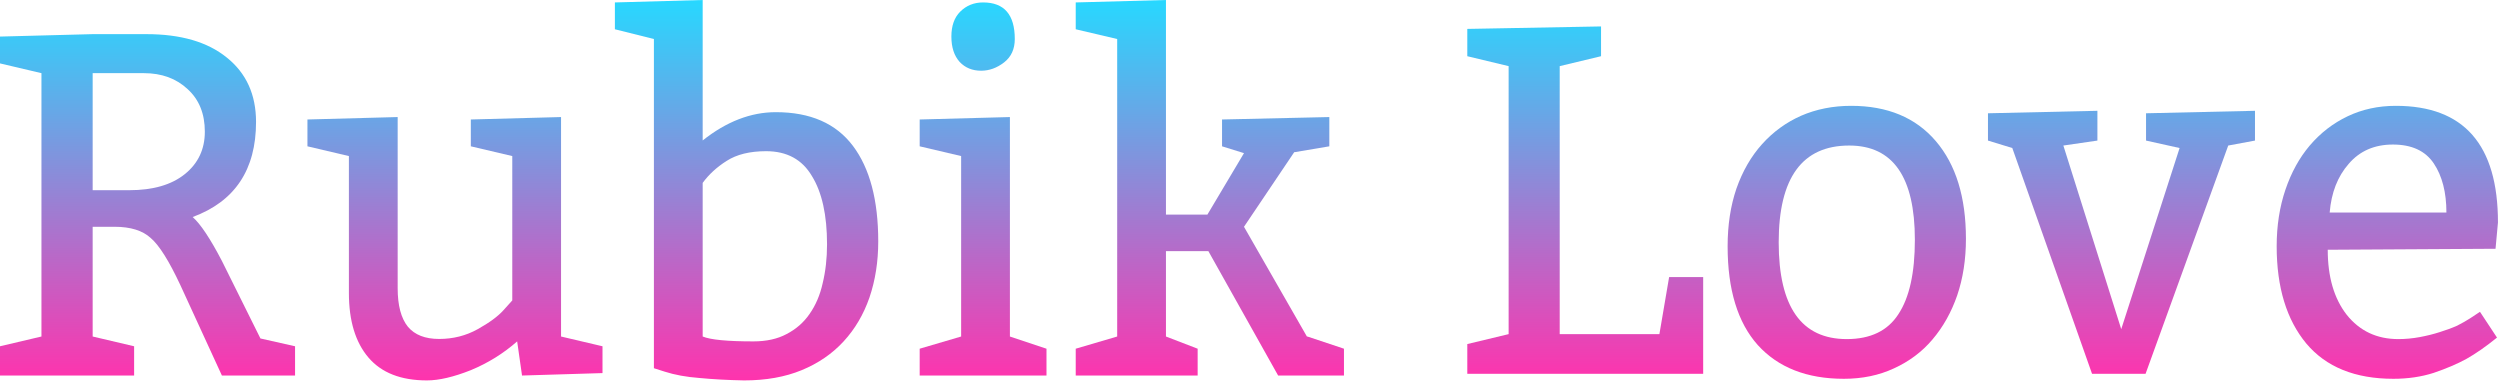 <svg width="427" height="65" viewBox="0 0 427 65" fill="none" xmlns="http://www.w3.org/2000/svg">
<path fill-rule="evenodd" clip-rule="evenodd" d="M120.017 23.99V0L105.023 0.416V4.998L111.687 6.664V62.891L113.519 63.474C115.241 64.03 117.212 64.391 119.433 64.557C121.71 64.779 124.265 64.918 127.097 64.974C130.818 64.974 134.094 64.391 136.926 63.224C139.759 62.058 142.147 60.42 144.09 58.31C146.034 56.2 147.505 53.7 148.505 50.813C149.505 47.87 150.004 44.676 150.004 41.233C150.004 34.181 148.561 28.738 145.673 24.907C142.785 21.075 138.398 19.159 132.512 19.159C128.236 19.159 124.071 20.769 120.017 23.99ZM128.68 58.31C124.237 58.31 121.349 58.032 120.017 57.477V31.237C121.072 29.794 122.432 28.544 124.098 27.489C125.82 26.378 128.069 25.823 130.846 25.823C134.4 25.823 137.01 27.239 138.676 30.071C140.397 32.848 141.258 36.735 141.258 41.733C141.258 44.121 141.008 46.342 140.508 48.397C140.064 50.396 139.314 52.146 138.259 53.645C137.26 55.089 135.955 56.227 134.344 57.06C132.789 57.893 130.901 58.31 128.68 58.31Z" fill="url(#paint0_linear)"/>
<path fill-rule="evenodd" clip-rule="evenodd" d="M0 64.141V59.143L7.08 57.477V12.495L0 10.829V6.247L15.827 5.831H24.99C30.876 5.831 35.458 7.164 38.734 9.829C42.066 12.495 43.732 16.16 43.732 20.825C43.732 28.988 40.123 34.403 32.903 37.068C34.236 38.234 35.902 40.733 37.901 44.565L44.482 57.81L50.396 59.143V64.141H37.901L30.821 48.73C28.877 44.565 27.183 41.872 25.74 40.65C24.351 39.373 22.297 38.734 19.575 38.734H15.827V57.477L22.907 59.143V64.141H0ZM15.827 12.495V32.487H22.074C26.128 32.487 29.294 31.571 31.571 29.738C33.847 27.905 34.986 25.49 34.986 22.491C34.986 19.437 34.014 17.021 32.07 15.244C30.127 13.411 27.628 12.495 24.573 12.495H15.827Z" fill="url(#paint1_linear)"/>
<path d="M95.827 57.477L102.908 59.143V63.724L89.163 64.141L88.33 58.31C85.998 60.364 83.36 62.003 80.417 63.224C77.474 64.391 74.975 64.974 72.92 64.974C68.477 64.974 65.145 63.669 62.924 61.059C60.703 58.449 59.592 54.783 59.592 50.063V26.656L52.511 24.99V20.408L67.922 19.992V49.23C67.922 52.173 68.505 54.367 69.671 55.811C70.837 57.199 72.614 57.893 75.002 57.893C77.39 57.893 79.584 57.338 81.583 56.227C83.582 55.117 85.054 54.034 85.998 52.979L87.497 51.313V26.656L80.417 24.99V20.408L95.827 19.992V57.477Z" fill="url(#paint2_linear)"/>
<path d="M167.911 0.416C171.52 0.416 173.325 2.499 173.325 6.664C173.325 8.386 172.714 9.718 171.493 10.662C170.271 11.606 168.966 12.079 167.577 12.079C166.078 12.079 164.856 11.579 163.912 10.579C162.968 9.524 162.496 8.08 162.496 6.247C162.496 4.415 162.996 2.999 163.996 1.999C165.051 0.944 166.356 0.416 167.911 0.416Z" fill="url(#paint3_linear)"/>
<path d="M172.492 57.477L178.74 59.559V64.141H157.082V59.559L164.162 57.477V26.656L157.082 24.99V20.408L172.492 19.992V57.477Z" fill="url(#paint4_linear)"/>
<path d="M199.145 36.652V0L183.734 0.416V4.998L190.815 6.664V57.477L183.734 59.559V64.141H204.559V59.559L199.145 57.477V42.899H206.392L218.304 64.141H229.549V59.559L223.302 57.477H223.218L212.473 38.734L221.053 25.989H221.136L227.05 24.99V19.992L208.724 20.408V24.99L212.473 26.156L206.225 36.652H199.145Z" fill="url(#paint5_linear)"/>
<path d="M266.397 57.069V11.295L273.458 9.6V4.514L250.614 4.938V9.6L257.674 11.295V57.069L250.614 58.764V63.85H290.902V47.321H285.087L283.426 57.069H266.397Z" fill="url(#paint6_linear)"/>
<path fill-rule="evenodd" clip-rule="evenodd" d="M296.574 32.233C295.577 35.171 295.078 38.449 295.078 42.065C295.078 49.468 296.795 55.091 300.229 58.934C303.717 62.777 308.619 64.698 314.932 64.698C318.088 64.698 320.941 64.105 323.488 62.918C326.091 61.731 328.278 60.092 330.05 58.001C331.878 55.854 333.29 53.339 334.287 50.457C335.284 47.519 335.782 44.297 335.782 40.794C335.782 33.673 334.065 28.107 330.632 24.095C327.198 20.083 322.38 18.076 316.178 18.076C313.077 18.076 310.225 18.642 307.622 19.772C305.074 20.902 302.859 22.513 300.976 24.604C299.093 26.694 297.626 29.237 296.574 32.233ZM303.801 41.387C303.801 30.368 307.816 24.858 315.846 24.858C323.322 24.858 327.06 30.226 327.06 40.963C327.06 46.614 326.118 50.853 324.236 53.678C322.408 56.504 319.473 57.917 315.43 57.917C307.677 57.917 303.801 52.407 303.801 41.387Z" fill="url(#paint7_linear)"/>
<path d="M358.237 18.924V24.01L352.422 24.858L362.307 56.221L372.275 25.282L366.544 24.01V19.348L385.151 18.924V24.01L380.582 24.858L366.461 63.85H357.323L343.7 25.282L339.546 24.01V19.348L358.237 18.924Z" fill="url(#paint8_linear)"/>
<path fill-rule="evenodd" clip-rule="evenodd" d="M397.578 42.659L426.237 42.489L426.652 37.997C426.652 24.716 420.837 18.076 409.208 18.076C406.217 18.076 403.476 18.67 400.984 19.857C398.492 21.043 396.332 22.71 394.504 24.858C392.732 26.949 391.348 29.463 390.351 32.402C389.354 35.341 388.856 38.562 388.856 42.065C388.856 49.073 390.545 54.611 393.923 58.68C397.301 62.692 402.257 64.698 408.792 64.698C411.284 64.698 413.582 64.359 415.687 63.681C417.847 62.946 419.702 62.155 421.253 61.307C422.859 60.403 424.603 59.188 426.486 57.662L423.579 53.255L421.917 54.356C421.308 54.752 420.56 55.176 419.674 55.628C418.788 56.023 417.791 56.391 416.684 56.73C415.632 57.069 414.496 57.352 413.278 57.578C412.06 57.804 410.841 57.917 409.623 57.917C405.968 57.917 403.033 56.532 400.818 53.763C398.658 50.994 397.578 47.293 397.578 42.659ZM417.847 36.301H397.91C398.187 32.911 399.267 30.142 401.15 27.994C403.033 25.79 405.552 24.688 408.709 24.688C411.921 24.688 414.247 25.762 415.687 27.909C417.127 30.057 417.847 32.854 417.847 36.301Z" fill="url(#paint9_linear)"/>
<defs>
<linearGradient id="paint0_linear" x1="213.326" y1="0" x2="213.326" y2="64.974" gradientUnits="userSpaceOnUse">
<stop stop-color="#27D8FF"/>
<stop offset="1" stop-color="#FF33AD"/>
</linearGradient>
<linearGradient id="paint1_linear" x1="213.326" y1="0" x2="213.326" y2="64.974" gradientUnits="userSpaceOnUse">
<stop stop-color="#27D8FF"/>
<stop offset="1" stop-color="#FF33AD"/>
</linearGradient>
<linearGradient id="paint2_linear" x1="213.326" y1="0" x2="213.326" y2="64.974" gradientUnits="userSpaceOnUse">
<stop stop-color="#27D8FF"/>
<stop offset="1" stop-color="#FF33AD"/>
</linearGradient>
<linearGradient id="paint3_linear" x1="213.326" y1="0" x2="213.326" y2="64.974" gradientUnits="userSpaceOnUse">
<stop stop-color="#27D8FF"/>
<stop offset="1" stop-color="#FF33AD"/>
</linearGradient>
<linearGradient id="paint4_linear" x1="213.326" y1="0" x2="213.326" y2="64.974" gradientUnits="userSpaceOnUse">
<stop stop-color="#27D8FF"/>
<stop offset="1" stop-color="#FF33AD"/>
</linearGradient>
<linearGradient id="paint5_linear" x1="213.326" y1="0" x2="213.326" y2="64.974" gradientUnits="userSpaceOnUse">
<stop stop-color="#27D8FF"/>
<stop offset="1" stop-color="#FF33AD"/>
</linearGradient>
<linearGradient id="paint6_linear" x1="213.326" y1="0" x2="213.326" y2="64.974" gradientUnits="userSpaceOnUse">
<stop stop-color="#27D8FF"/>
<stop offset="1" stop-color="#FF33AD"/>
</linearGradient>
<linearGradient id="paint7_linear" x1="213.326" y1="0" x2="213.326" y2="64.974" gradientUnits="userSpaceOnUse">
<stop stop-color="#27D8FF"/>
<stop offset="1" stop-color="#FF33AD"/>
</linearGradient>
<linearGradient id="paint8_linear" x1="213.326" y1="0" x2="213.326" y2="64.974" gradientUnits="userSpaceOnUse">
<stop stop-color="#27D8FF"/>
<stop offset="1" stop-color="#FF33AD"/>
</linearGradient>
<linearGradient id="paint9_linear" x1="213.326" y1="0" x2="213.326" y2="64.974" gradientUnits="userSpaceOnUse">
<stop stop-color="#27D8FF"/>
<stop offset="1" stop-color="#FF33AD"/>
</linearGradient>
</defs>
</svg>
